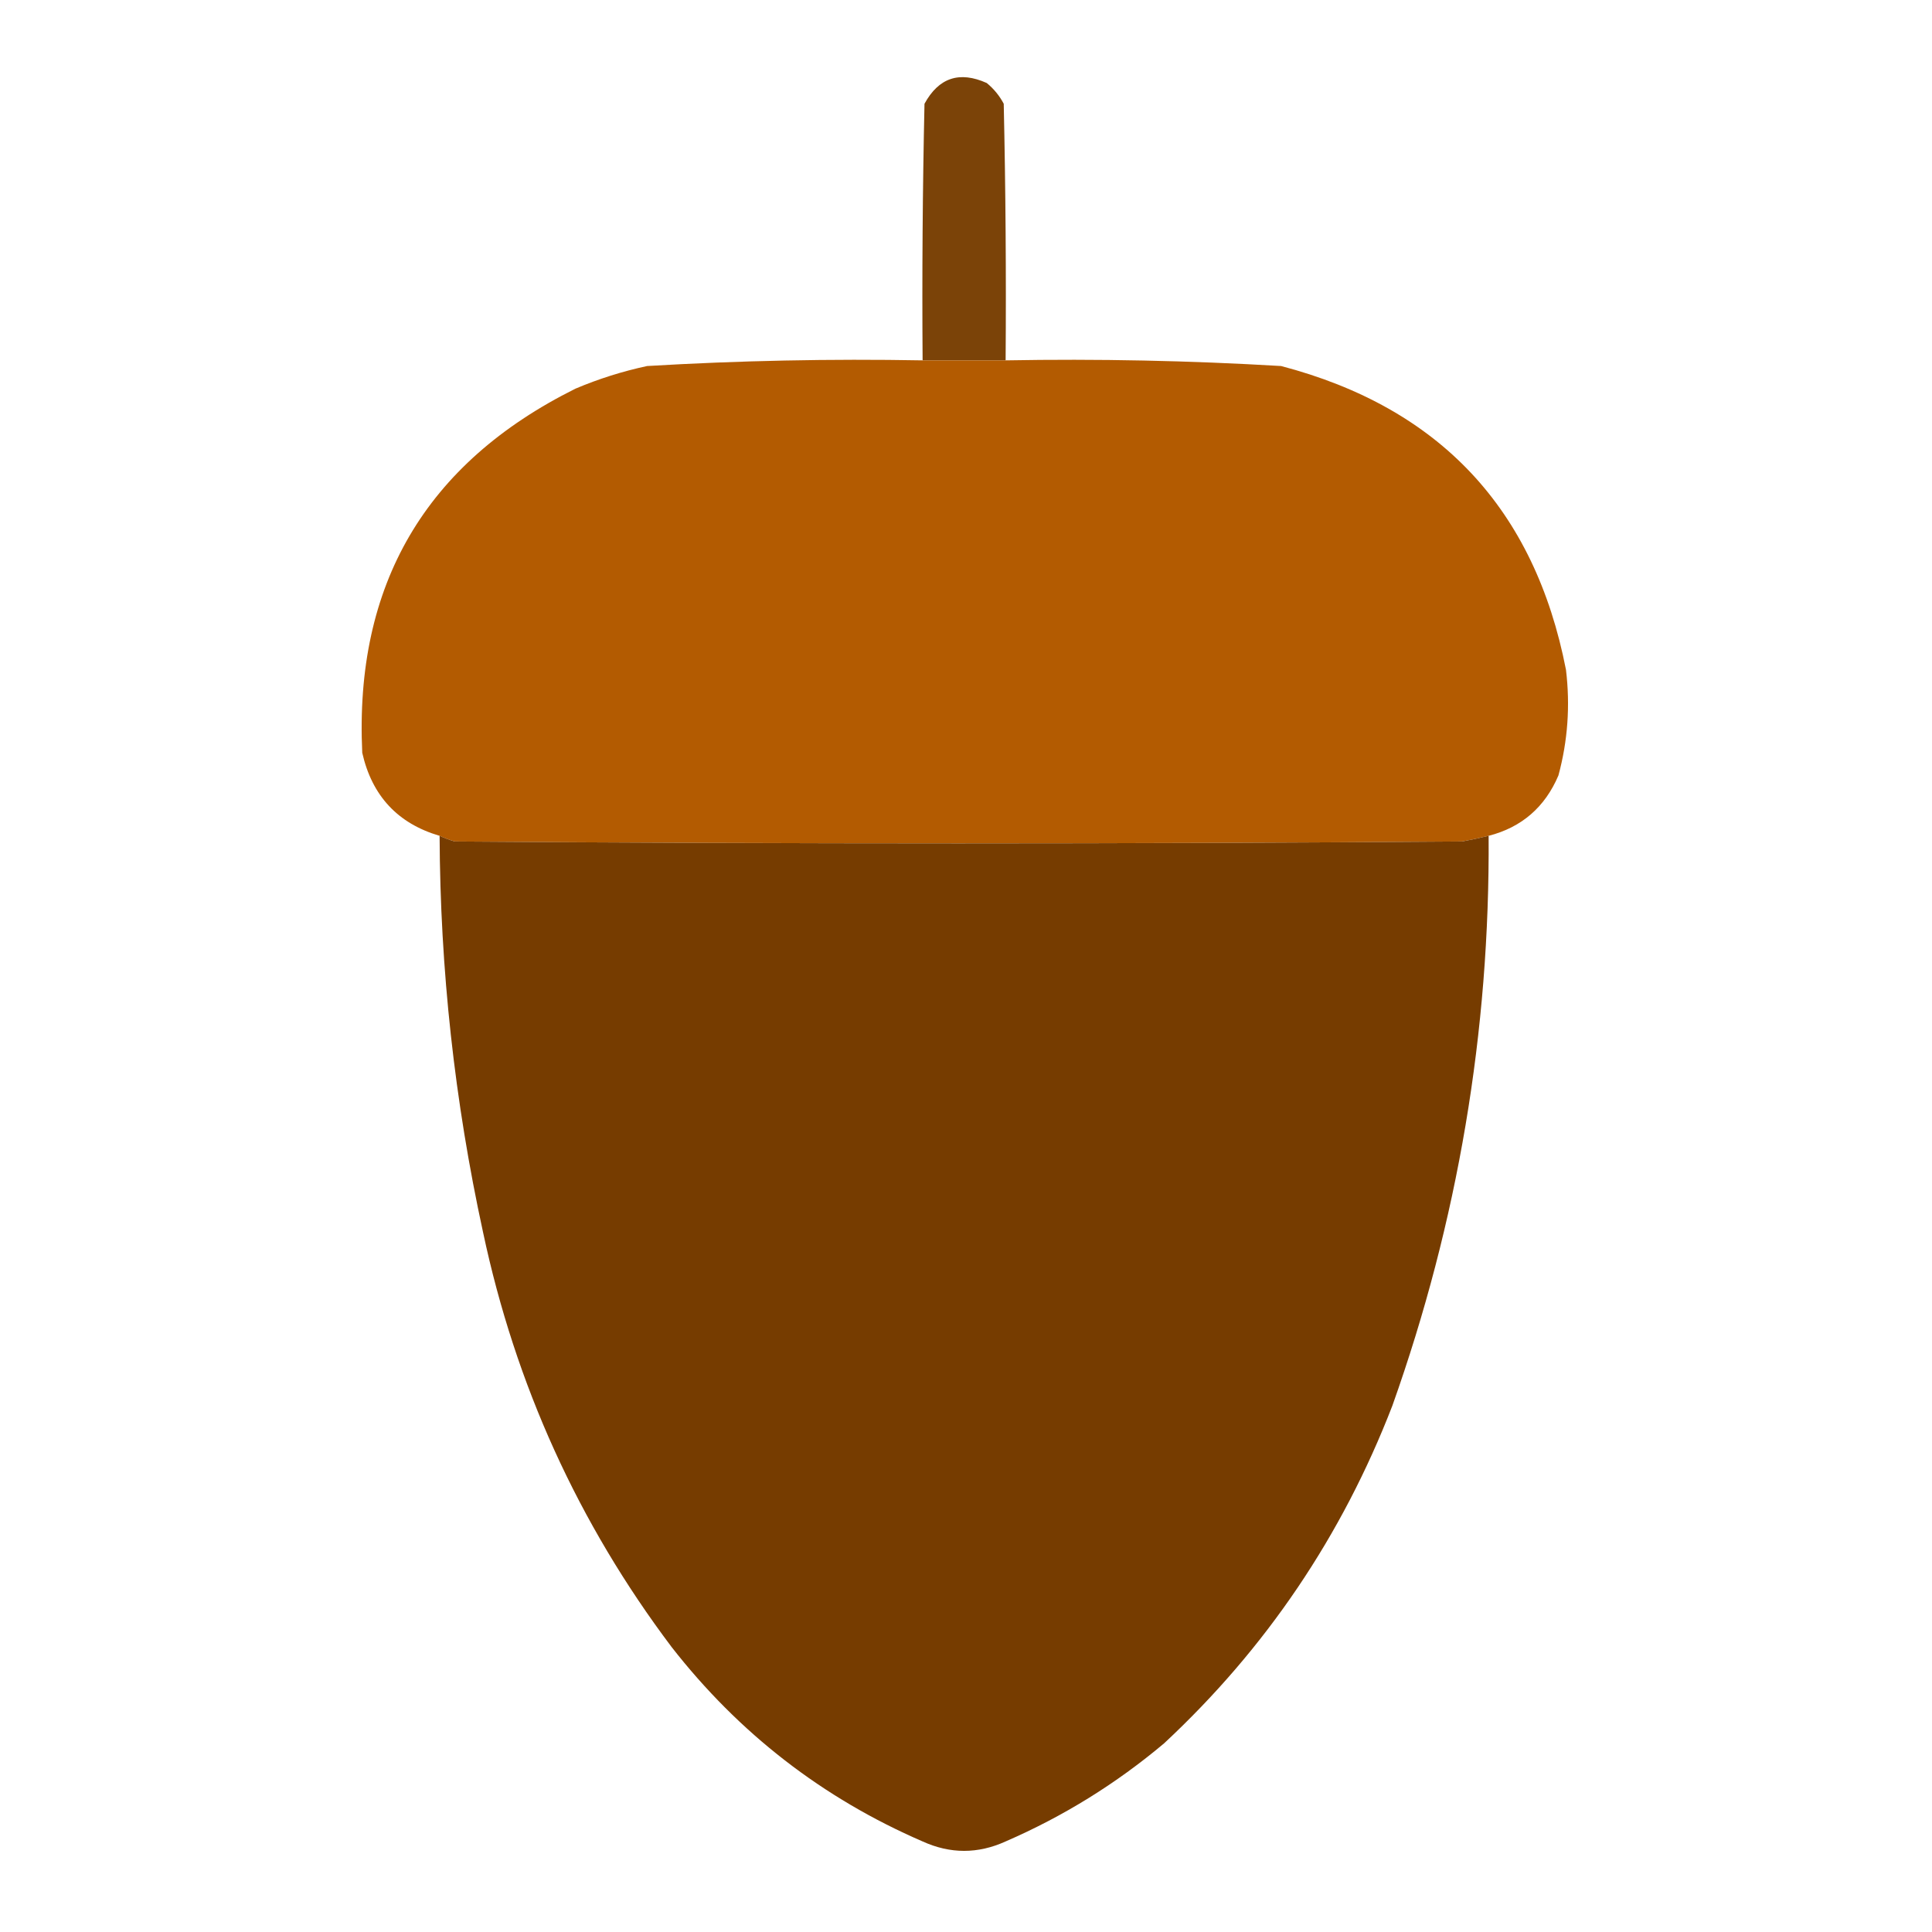 <?xml version="1.0" encoding="UTF-8"?>
<!DOCTYPE svg PUBLIC "-//W3C//DTD SVG 1.1//EN" "http://www.w3.org/Graphics/SVG/1.1/DTD/svg11.dtd">
<svg xmlns="http://www.w3.org/2000/svg" version="1.1" width="512px" height="512px" style="shape-rendering:geometricPrecision; text-rendering:geometricPrecision; image-rendering:optimizeQuality; fill-rule:evenodd; clip-rule:evenodd" xmlns:xlink="http://www.w3.org/1999/xlink">
<g><path style="opacity:0.966" fill="#773d00" d="M 266.5,95.5 C 259.167,95.5 251.833,95.5 244.5,95.5C 244.333,72.831 244.5,50.164 245,27.5C 248.77,20.586 254.27,18.753 261.5,22C 263.378,23.543 264.878,25.376 266,27.5C 266.5,50.164 266.667,72.831 266.5,95.5 Z"/></g>
<g><path style="opacity:0.996" fill="#b35b00" d="M 244.5,95.5 C 251.833,95.5 259.167,95.5 266.5,95.5C 290.872,95.06 315.205,95.56 339.5,97C 381.529,108.029 406.696,134.862 415,177.5C 416.145,187.005 415.478,196.338 413,205.5C 409.421,213.917 403.255,219.251 394.5,221.5C 392.199,222.06 389.866,222.56 387.5,223C 298.5,223.667 209.5,223.667 120.5,223C 119.099,222.59 117.766,222.09 116.5,221.5C 105.419,218.248 98.585,210.915 96,199.5C 93.897,154.965 112.73,122.798 152.5,103C 158.639,100.398 164.972,98.398 171.5,97C 195.795,95.56 220.128,95.06 244.5,95.5 Z"/></g>
<g><path style="opacity:0.997" fill="#763c00" d="M 116.5,221.5 C 117.766,222.09 119.099,222.59 120.5,223C 209.5,223.667 298.5,223.667 387.5,223C 389.866,222.56 392.199,222.06 394.5,221.5C 394.856,273.362 386.356,323.695 369,372.5C 355.665,407.02 335.498,436.853 308.5,462C 295.808,472.684 281.808,481.351 266.5,488C 259.167,491.333 251.833,491.333 244.5,488C 218.022,476.536 195.855,459.37 178,436.5C 153.259,403.657 136.593,366.99 128,326.5C 120.474,291.905 116.641,256.905 116.5,221.5 Z"/></g>
</svg>
